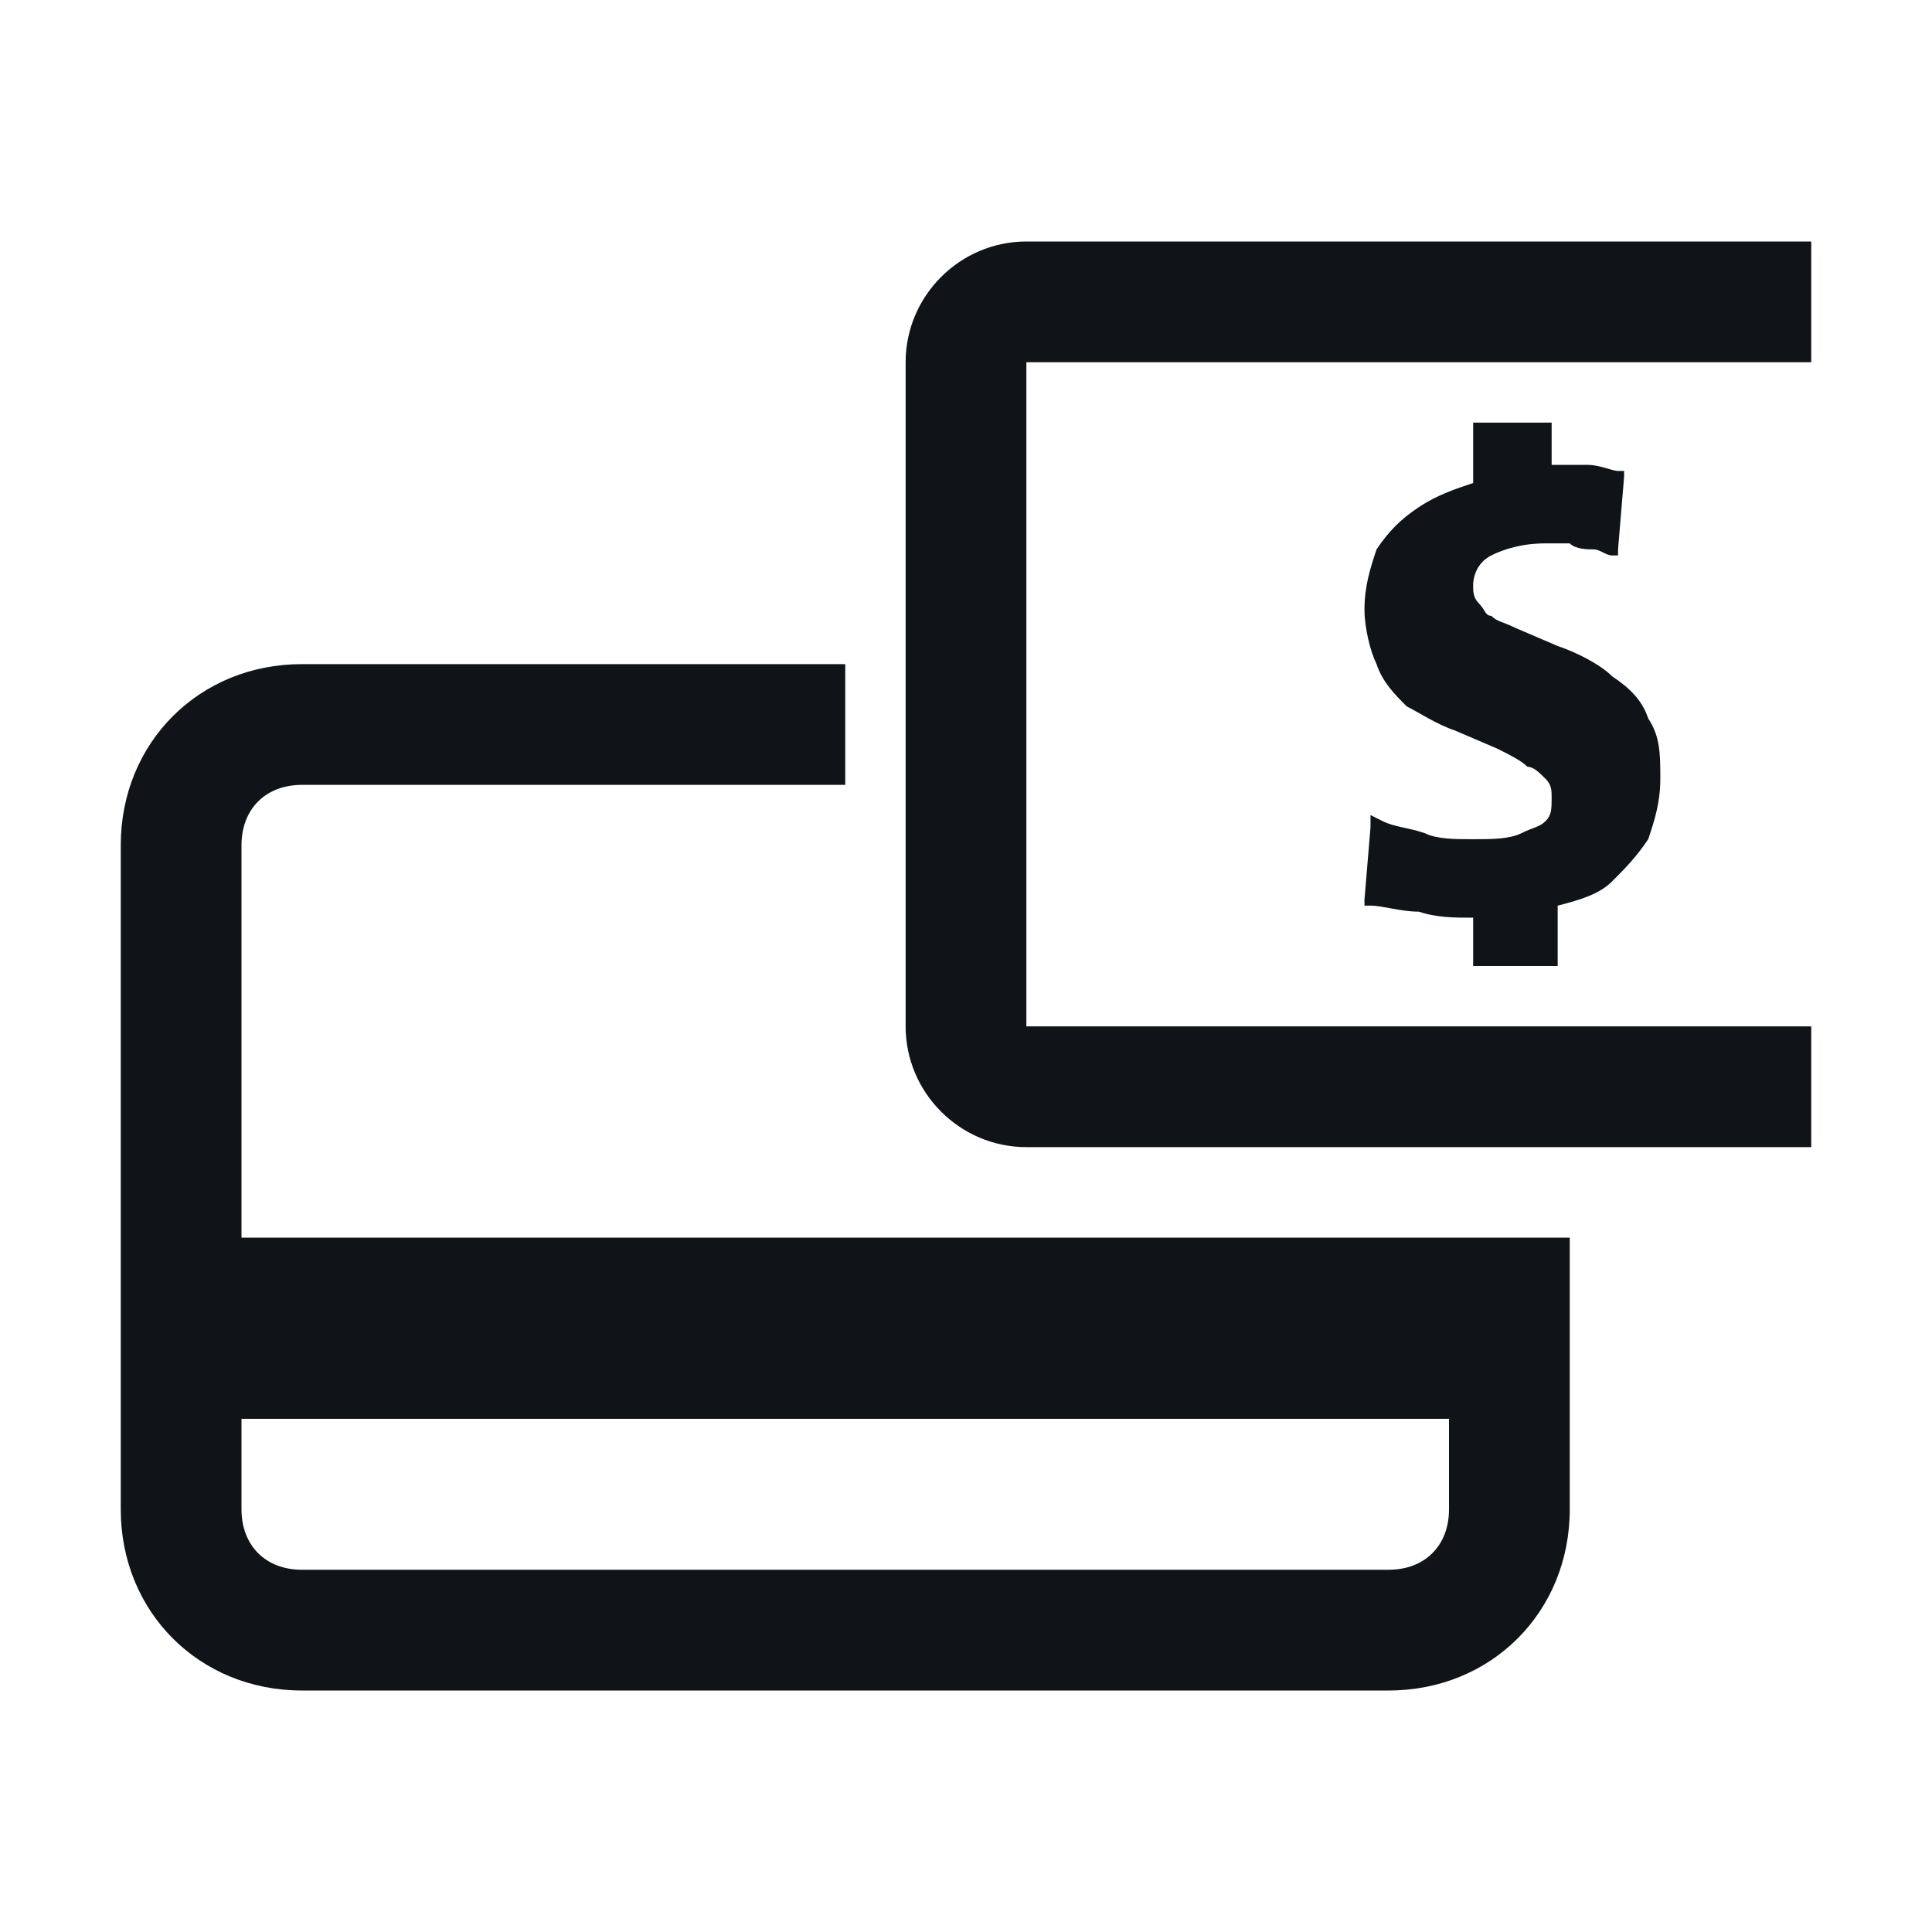 <svg width="16" height="16" viewBox="0 0 16 16" fill="none" xmlns="http://www.w3.org/2000/svg">
<g clip-path="url(#clip0_11360_36832)">
<path d="M12.2 8V7.6C12.05 7.6 11.9 7.6 11.75 7.55C11.6 7.55 11.45 7.5 11.35 7.5H11.3V7.45L11.35 6.85V6.75L11.45 6.8C11.55 6.85 11.65 6.85 11.8 6.9C11.9 6.95 12.05 6.95 12.2 6.95C12.35 6.95 12.5 6.95 12.6 6.9C12.7 6.85 12.75 6.85 12.8 6.8C12.85 6.75 12.85 6.7 12.85 6.6C12.85 6.55 12.85 6.5 12.8 6.45C12.75 6.4 12.7 6.35 12.65 6.35C12.6 6.3 12.5 6.25 12.4 6.2L12.05 6.05C11.9 6 11.75 5.9 11.65 5.85C11.55 5.75 11.45 5.65 11.4 5.5C11.35 5.4 11.3 5.2 11.3 5.05C11.3 4.85 11.35 4.7 11.4 4.55C11.5 4.4 11.6 4.3 11.75 4.2C11.9 4.1 12.05 4.05 12.2 4V3.5H12.85V3.85C12.95 3.85 13.05 3.85 13.15 3.85C13.25 3.85 13.35 3.9 13.4 3.9H13.45V3.95L13.4 4.55V4.6H13.35C13.3 4.6 13.25 4.55 13.2 4.55C13.15 4.55 13.05 4.55 13 4.5C12.9 4.5 12.85 4.5 12.8 4.5C12.6 4.5 12.45 4.55 12.35 4.6C12.25 4.65 12.2 4.75 12.2 4.85C12.2 4.9 12.2 4.95 12.25 5C12.3 5.05 12.3 5.1 12.35 5.1C12.4 5.15 12.45 5.15 12.55 5.2L12.9 5.35C13.05 5.4 13.25 5.5 13.35 5.6C13.5 5.7 13.6 5.8 13.65 5.95C13.75 6.1 13.75 6.25 13.75 6.45C13.75 6.65 13.7 6.8 13.65 6.95C13.55 7.1 13.45 7.2 13.35 7.3C13.25 7.4 13.1 7.45 12.9 7.5V8H12.2ZM15 2H8.5C7.95 2 7.5 2.45 7.5 3V8.5C7.5 9.05 7.95 9.5 8.5 9.5H15V8.5H8.5V3H15V2ZM2 10.25H13V10.5V11.75V12.5C13 13.35 12.35 14 11.5 14H2.5C1.65 14 1 13.35 1 12.5V7C1 6.15 1.65 5.5 2.5 5.5H7V6.5H2.5C2.2 6.5 2 6.7 2 7V10.25ZM2 11.75V12.5C2 12.8 2.2 13 2.5 13H11.5C11.8 13 12 12.8 12 12.5V11.75H2Z" fill="#101419"/>
</g>
<defs>
<clipPath id="clip0_11360_36832">
<rect width="16" height="16" fill="white"/>
</clipPath>
</defs>
</svg>
